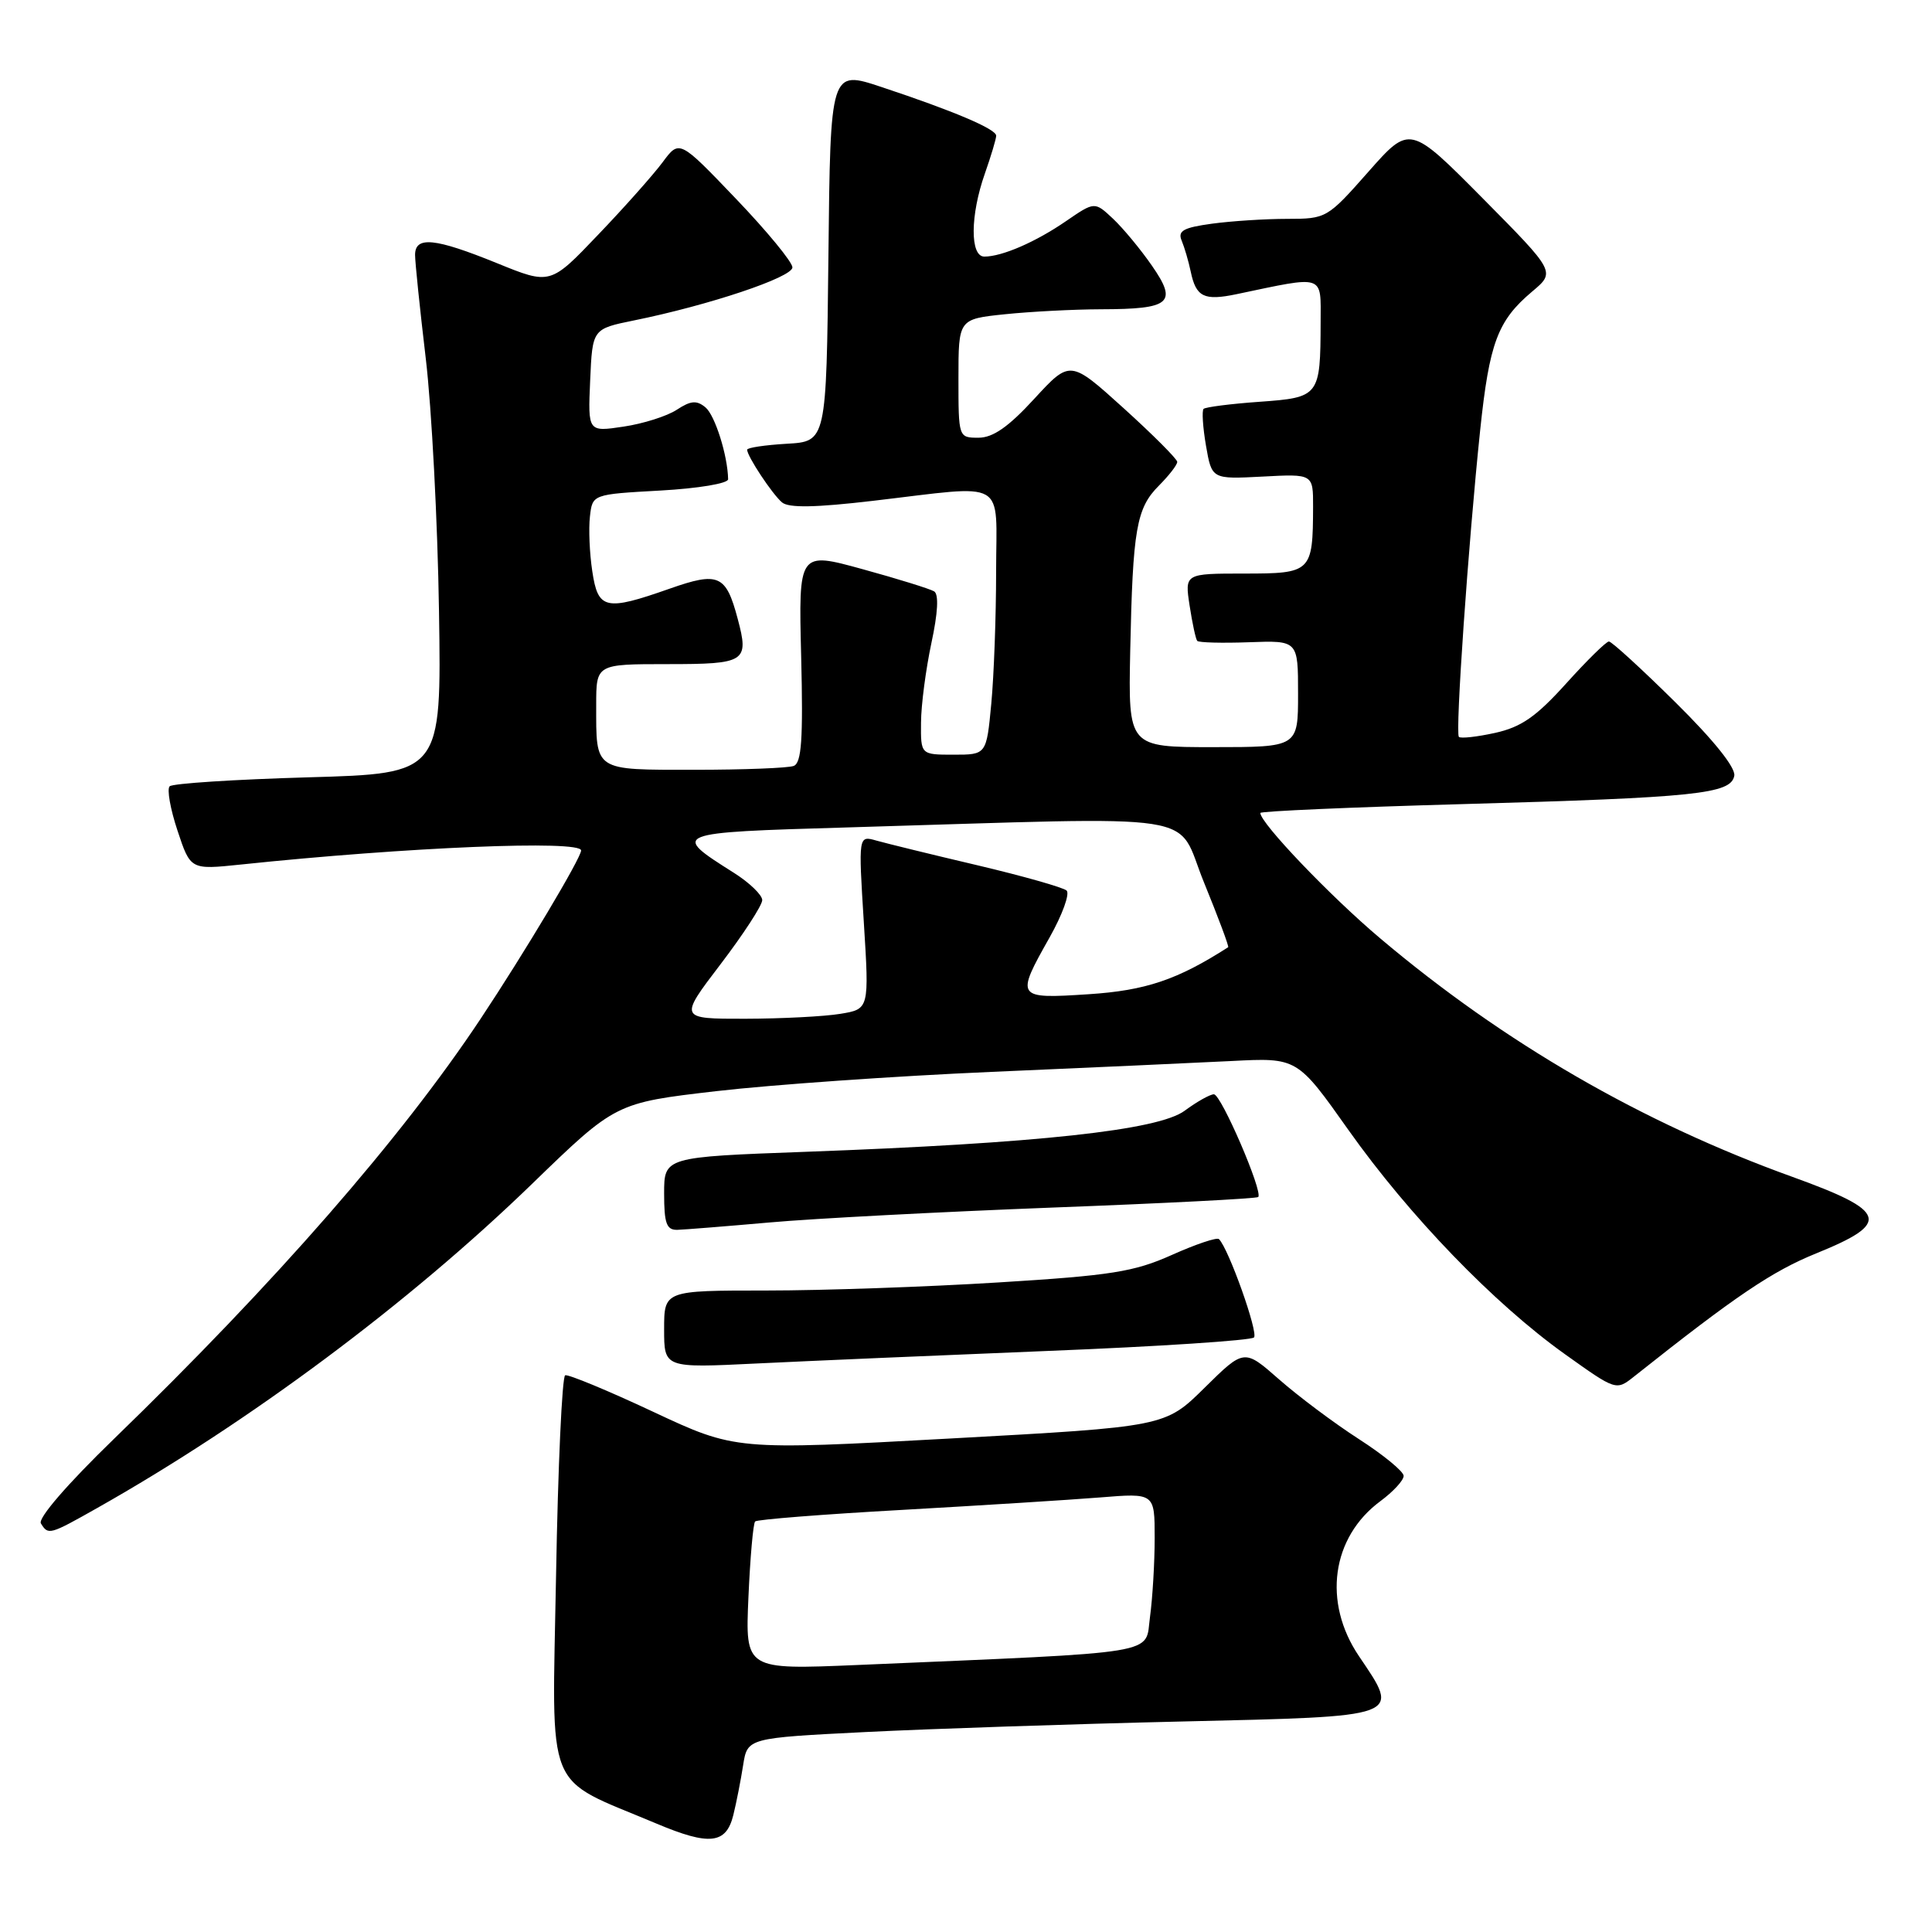 <?xml version="1.0" encoding="UTF-8" standalone="no"?>
<!DOCTYPE svg PUBLIC "-//W3C//DTD SVG 1.1//EN" "http://www.w3.org/Graphics/SVG/1.1/DTD/svg11.dtd" >
<svg xmlns="http://www.w3.org/2000/svg" xmlns:xlink="http://www.w3.org/1999/xlink" version="1.1" viewBox="0 0 256 256">
 <g >
 <path fill="currentColor"
d=" M 97.17 240.50 C 97.58 238.85 98.16 235.88 98.47 233.89 C 99.04 230.29 99.04 230.29 114.77 229.50 C 123.42 229.07 142.19 228.44 156.49 228.11 C 186.10 227.42 185.58 227.61 180.07 219.45 C 175.24 212.30 176.43 203.70 182.91 198.91 C 184.61 197.65 186.00 196.15 185.99 195.56 C 185.99 194.98 183.31 192.78 180.05 190.68 C 176.79 188.58 172.04 185.02 169.49 182.78 C 164.86 178.71 164.86 178.71 159.62 183.88 C 154.39 189.05 154.39 189.05 125.91 190.61 C 97.44 192.17 97.44 192.17 86.53 187.06 C 80.54 184.25 75.29 182.08 74.89 182.23 C 74.48 182.38 73.93 194.33 73.68 208.79 C 73.16 238.26 71.96 235.30 87.00 241.64 C 94.03 244.60 96.22 244.35 97.17 240.50 Z  M 12.88 199.82 C 33.05 188.43 54.19 172.67 70.48 156.89 C 81.58 146.13 81.58 146.13 94.94 144.58 C 102.28 143.73 118.69 142.58 131.39 142.03 C 144.10 141.48 158.41 140.83 163.19 140.59 C 171.89 140.14 171.89 140.14 178.69 149.75 C 186.74 161.11 197.97 172.74 207.38 179.45 C 214.15 184.28 214.15 184.28 216.53 182.39 C 230.01 171.69 234.83 168.44 240.68 166.07 C 250.61 162.04 250.13 160.50 237.50 155.94 C 217.53 148.74 199.30 138.19 182.90 124.35 C 176.28 118.77 167.00 109.06 167.00 107.72 C 167.00 107.49 179.04 106.96 193.75 106.55 C 224.81 105.68 229.34 105.20 229.80 102.80 C 230.01 101.73 227.07 98.07 221.99 93.05 C 217.51 88.62 213.55 85.00 213.19 85.00 C 212.83 85.00 210.28 87.51 207.52 90.57 C 203.55 94.97 201.58 96.34 198.12 97.11 C 195.71 97.64 193.55 97.88 193.31 97.64 C 192.81 97.15 194.55 72.11 196.13 57.00 C 197.35 45.41 198.44 42.49 203.02 38.63 C 206.12 36.03 206.12 36.03 196.47 26.28 C 186.81 16.54 186.81 16.54 181.31 22.77 C 175.88 28.92 175.75 29.00 170.54 29.00 C 167.65 29.00 163.17 29.29 160.59 29.64 C 156.79 30.16 156.03 30.59 156.58 31.89 C 156.95 32.78 157.49 34.62 157.78 36.00 C 158.48 39.36 159.54 39.88 163.85 38.98 C 175.66 36.50 175.00 36.28 174.99 42.70 C 174.96 52.51 174.84 52.67 166.88 53.24 C 163.06 53.51 159.73 53.94 159.48 54.18 C 159.24 54.43 159.38 56.62 159.80 59.06 C 160.57 63.50 160.57 63.50 167.28 63.15 C 174.00 62.79 174.00 62.79 173.99 67.15 C 173.96 75.82 173.77 76.00 164.87 76.00 C 156.98 76.00 156.98 76.00 157.63 80.25 C 157.99 82.59 158.44 84.69 158.64 84.92 C 158.84 85.15 161.93 85.23 165.50 85.10 C 172.00 84.86 172.00 84.86 172.00 91.93 C 172.00 99.00 172.00 99.00 160.75 99.00 C 149.50 99.00 149.50 99.00 149.76 86.25 C 150.10 70.09 150.57 67.34 153.57 64.34 C 154.90 63.00 156.00 61.59 155.99 61.20 C 155.98 60.82 152.79 57.62 148.89 54.09 C 141.80 47.68 141.80 47.68 137.05 52.84 C 133.63 56.57 131.57 58.00 129.66 58.00 C 127.01 58.00 127.00 57.98 127.00 50.14 C 127.00 42.28 127.00 42.28 133.15 41.64 C 136.53 41.29 142.26 40.99 145.90 40.98 C 155.12 40.96 156.07 40.15 152.64 35.21 C 151.14 33.04 148.82 30.24 147.48 28.98 C 145.05 26.70 145.05 26.70 141.27 29.29 C 137.25 32.06 132.78 34.00 130.43 34.00 C 128.52 34.00 128.55 28.53 130.50 23.00 C 131.32 20.66 132.00 18.40 132.00 17.98 C 132.00 17.10 126.36 14.70 116.77 11.52 C 110.03 9.28 110.03 9.28 109.77 33.89 C 109.50 58.50 109.50 58.50 104.25 58.80 C 101.36 58.97 99.00 59.32 99.00 59.59 C 99.00 60.45 102.32 65.47 103.62 66.57 C 104.51 67.32 108.02 67.26 115.69 66.36 C 133.74 64.25 132.00 63.24 131.99 75.75 C 131.99 81.66 131.70 89.54 131.35 93.25 C 130.71 100.00 130.71 100.00 126.36 100.00 C 122.00 100.00 122.00 100.00 122.04 95.75 C 122.05 93.41 122.68 88.68 123.41 85.23 C 124.28 81.21 124.41 78.75 123.78 78.36 C 123.23 78.03 118.97 76.70 114.30 75.42 C 105.81 73.08 105.81 73.08 106.16 87.03 C 106.43 97.97 106.21 101.09 105.17 101.49 C 104.44 101.77 98.52 102.00 92.03 102.00 C 78.60 102.00 79.00 102.26 79.00 93.42 C 79.00 88.00 79.00 88.00 88.42 88.00 C 98.82 88.00 99.27 87.71 97.75 82.00 C 96.20 76.16 95.22 75.72 88.74 78.00 C 80.21 81.00 79.24 80.78 78.48 75.69 C 78.12 73.32 77.98 70.06 78.17 68.44 C 78.50 65.50 78.50 65.50 87.50 65.00 C 92.52 64.72 96.49 64.06 96.48 63.50 C 96.42 60.34 94.74 55.03 93.48 53.98 C 92.31 53.01 91.53 53.08 89.67 54.30 C 88.39 55.14 85.21 56.15 82.62 56.53 C 77.90 57.24 77.90 57.24 78.20 50.41 C 78.50 43.58 78.50 43.58 84.00 42.46 C 93.96 40.44 105.00 36.74 105.00 35.43 C 105.00 34.73 101.63 30.63 97.51 26.33 C 90.02 18.50 90.02 18.50 87.80 21.50 C 86.57 23.15 82.73 27.48 79.24 31.12 C 72.92 37.75 72.92 37.75 65.85 34.87 C 57.63 31.53 55.00 31.26 55.00 33.78 C 55.00 34.76 55.64 40.95 56.42 47.53 C 57.20 54.11 57.99 69.17 58.17 81.00 C 58.50 102.50 58.50 102.50 40.83 103.00 C 31.11 103.28 22.85 103.81 22.48 104.19 C 22.10 104.56 22.57 107.21 23.52 110.06 C 25.24 115.25 25.24 115.25 31.87 114.56 C 53.92 112.24 77.00 111.29 77.00 112.69 C 77.00 113.68 69.52 126.21 63.68 135.00 C 53.16 150.84 36.51 169.92 15.06 190.70 C 8.90 196.67 5.00 201.19 5.42 201.86 C 6.39 203.44 6.56 203.39 12.88 199.82 Z  M 138.98 179.00 C 153.55 178.42 165.78 177.61 166.16 177.22 C 166.76 176.59 162.81 165.47 161.52 164.19 C 161.26 163.92 158.44 164.87 155.27 166.29 C 150.26 168.53 147.25 169.01 132.29 169.93 C 122.82 170.52 108.98 171.00 101.54 171.00 C 88.00 171.00 88.00 171.00 88.00 176.14 C 88.00 181.27 88.00 181.27 100.25 180.67 C 106.99 180.34 124.42 179.59 138.98 179.00 Z  M 102.00 161.98 C 107.78 161.46 124.62 160.58 139.43 160.01 C 154.23 159.45 166.52 158.82 166.72 158.61 C 167.39 157.95 161.81 145.00 160.85 145.00 C 160.34 145.00 158.59 145.98 156.97 147.18 C 153.49 149.76 137.45 151.50 106.75 152.62 C 88.00 153.31 88.00 153.31 88.00 158.16 C 88.00 162.12 88.32 162.99 89.75 162.96 C 90.71 162.93 96.22 162.49 102.00 161.98 Z  M 99.17 211.67 C 99.40 206.39 99.80 201.86 100.06 201.60 C 100.32 201.34 109.08 200.65 119.52 200.07 C 129.96 199.48 141.76 198.74 145.75 198.42 C 153.00 197.83 153.00 197.83 153.00 203.78 C 153.00 207.05 152.72 211.76 152.38 214.26 C 151.68 219.33 154.56 218.86 113.63 220.62 C 98.75 221.25 98.75 221.25 99.17 211.67 Z  M 95.48 127.76 C 98.52 123.77 101.00 119.95 101.00 119.27 C 101.00 118.59 99.31 116.96 97.24 115.65 C 88.86 110.36 88.96 110.32 112.24 109.64 C 160.76 108.21 155.64 107.42 159.54 116.94 C 161.43 121.57 162.87 125.42 162.74 125.51 C 156.01 129.83 151.80 131.25 144.25 131.74 C 134.62 132.37 134.54 132.25 139.08 124.21 C 140.77 121.21 141.78 118.42 141.33 118.00 C 140.87 117.59 135.55 116.08 129.50 114.65 C 123.45 113.23 117.43 111.75 116.12 111.38 C 113.74 110.70 113.74 110.70 114.46 122.20 C 115.18 133.71 115.18 133.71 111.34 134.34 C 109.23 134.69 103.55 134.98 98.73 134.99 C 89.96 135.00 89.96 135.00 95.48 127.76 Z "/>
</g>
</svg>